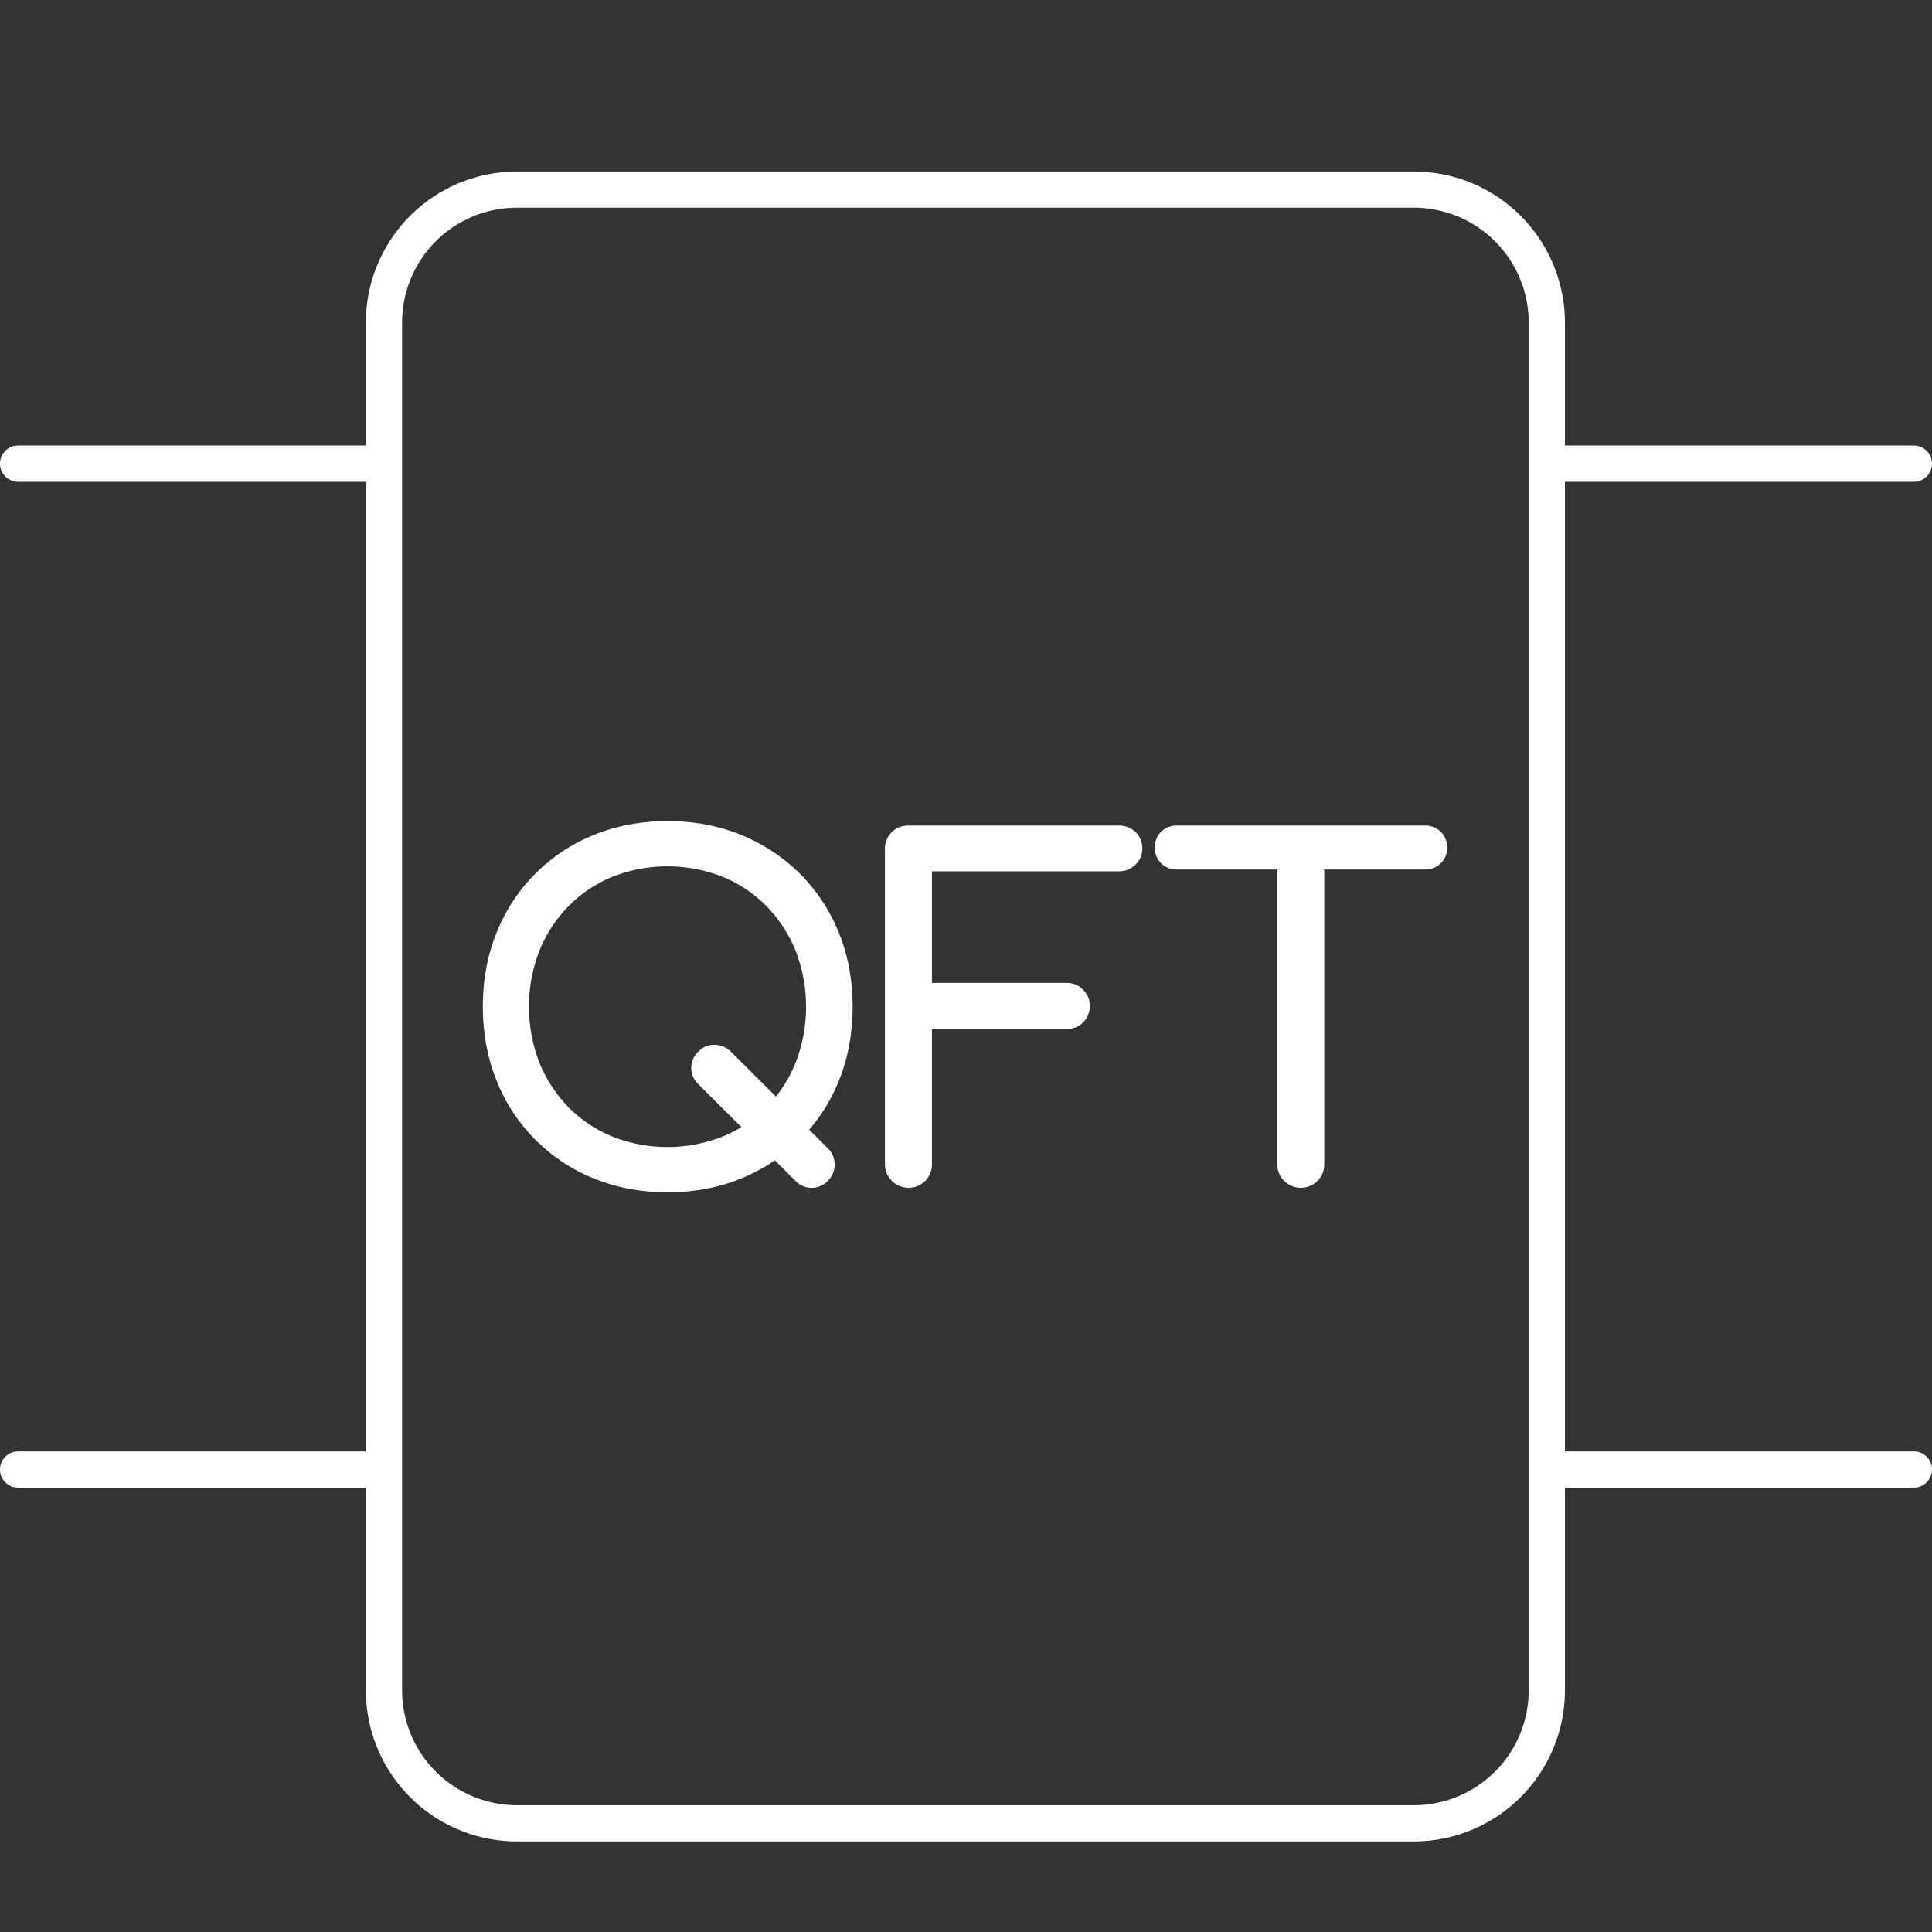 <svg id="Layer_1" data-name="Layer 1" xmlns="http://www.w3.org/2000/svg" viewBox="0 0 1600 1600" fill="white"><rect x="0" y="0" width="1600" height="1600" fill="#333333" stroke="none"/><path d="M1585,1202H1296V399h289a15,15,0,0,0,0-30H1296V267.05a125.2,125.2,0,0,0-125-125H428.05A125.2,125.2,0,0,0,303,267.05V369H15a15,15,0,0,0,0,30H303v803H15a15,15,0,0,0,0,30H303v168a125.2,125.2,0,0,0,125.05,125H1171a125.2,125.2,0,0,0,125-125V1232h289a15,15,0,0,0,0-30Zm-319,198a95.16,95.16,0,0,1-95,95H428.05A95.16,95.16,0,0,1,333,1400V267.05A95.16,95.16,0,0,1,428.05,172H1171a95.16,95.16,0,0,1,95,95.05V1400Z"/><path d="M662.68,723.8a148.14,148.14,0,0,0-48.78-32.28C595.3,683.88,574.8,680,553,680c-22.09,0-42.72,3.87-61.31,11.51a144.82,144.82,0,0,0-80.52,81.09c-7.51,18.58-11.31,39.08-11.31,60.91,0,22.09,3.8,42.71,11.31,61.28a144.87,144.87,0,0,0,80.52,81.1c18.59,7.64,39.22,11.51,61.31,11.51,21.84,0,42.34-3.87,60.94-11.51A153.09,153.09,0,0,0,641.71,961l16.88,16.81a18.49,18.49,0,0,0,27.11,0l.16-.16a18.9,18.9,0,0,0,0-26.43l-15.7-15.64a147.12,147.12,0,0,0,24.63-40.75c7.51-18.59,11.32-39.2,11.32-61.28,0-21.82-3.81-42.31-11.32-60.91A145.84,145.84,0,0,0,662.68,723.8Zm-57.55,147-.15-.14a19.4,19.4,0,0,0-13.41-5.4,18.08,18.08,0,0,0-13.18,5.55,18.48,18.48,0,0,0,0,27.13L614,933.39a111,111,0,0,1-15.42,7.83,124.74,124.74,0,0,1-91.59,0,108.8,108.8,0,0,1-36.4-24.5,112.94,112.94,0,0,1-24-37,128.15,128.15,0,0,1,0-92.05,113.15,113.15,0,0,1,24-37A109.17,109.17,0,0,1,507,726.2a124.61,124.61,0,0,1,91.59,0A109.22,109.22,0,0,1,635,750.69a113.31,113.31,0,0,1,24,37,128.18,128.18,0,0,1,0,92.06,114.59,114.59,0,0,1-16.4,28.35Z"/><path d="M926.47,683.72H752.34a19,19,0,0,0-19.48,19.48v261a19.57,19.57,0,0,0,33.49,13.66,19.15,19.15,0,0,0,5.47-13.66v-112H883A19,19,0,0,0,897,846.71a19.34,19.34,0,0,0,0-27.12A19,19,0,0,0,883,814H771.82V721.57H926.47A19,19,0,0,0,940.41,716,18.09,18.09,0,0,0,946,702.83,18.34,18.34,0,0,0,940.32,689,19.36,19.36,0,0,0,926.47,683.72Z"/><path d="M1193.25,688.89a18,18,0,0,0-13.19-5.17H974.74a17.71,17.71,0,0,0-18.36,18.37,17.44,17.44,0,0,0,5.17,12.81,17.91,17.91,0,0,0,13.19,5.18h83V964.22a19.57,19.57,0,0,0,33.49,13.66,19.15,19.15,0,0,0,5.47-13.66V720.08h83.36a17.91,17.91,0,0,0,13.19-5.18,17.44,17.44,0,0,0,5.18-12.81A18,18,0,0,0,1193.25,688.89Z"/></svg>
